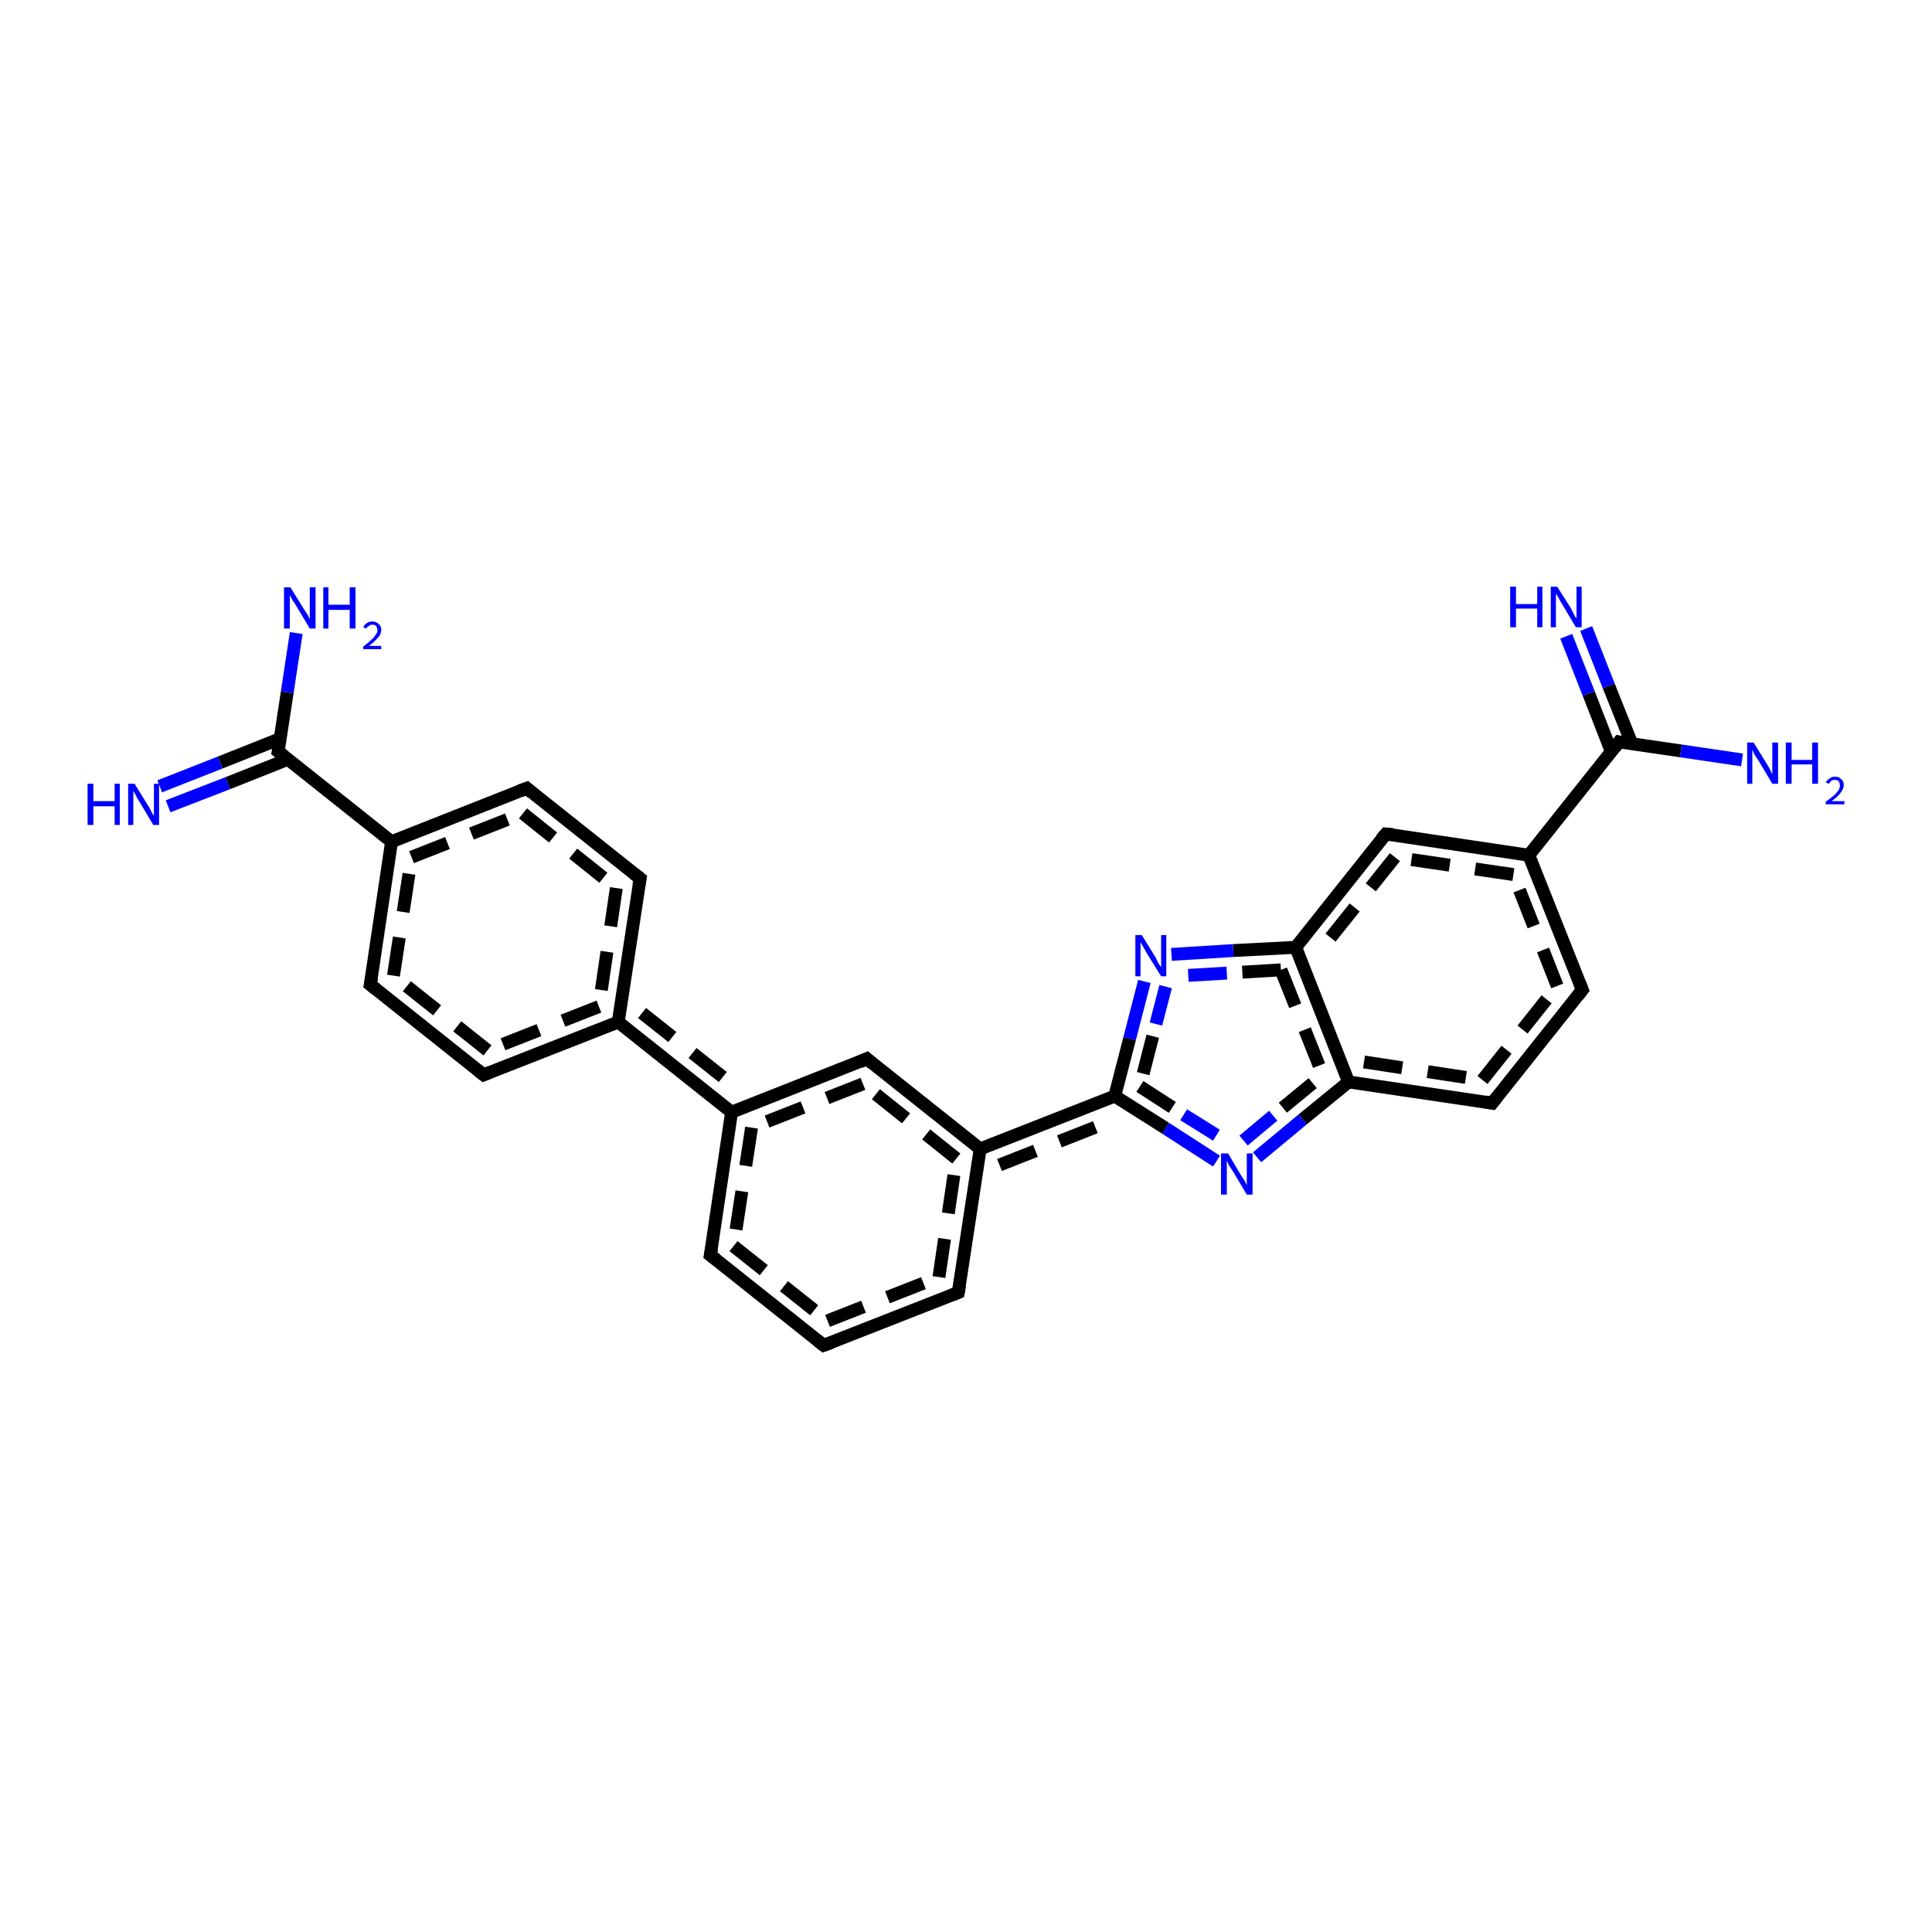 <?xml version='1.0' encoding='iso-8859-1'?>
<svg version='1.1' baseProfile='full'
              xmlns='http://www.w3.org/2000/svg'
                      xmlns:rdkit='http://www.rdkit.org/xml'
                      xmlns:xlink='http://www.w3.org/1999/xlink'
                  xml:space='preserve'
width='300px' height='300px' viewBox='0 0 300 300'>
<!-- END OF HEADER -->
<rect style='opacity:1.0;fill:#FFFFFF;stroke:none' width='300.0' height='300.0' x='0.0' y='0.0'> </rect>
<path class='bond-0 atom-0 atom-1' d='M 24.8,122.1 L 34.2,118.4' style='fill:none;fill-rule:evenodd;stroke:#0000FF;stroke-width:2.0px;stroke-linecap:butt;stroke-linejoin:miter;stroke-opacity:1' />
<path class='bond-0 atom-0 atom-1' d='M 34.2,118.4 L 43.5,114.7' style='fill:none;fill-rule:evenodd;stroke:#000000;stroke-width:2.0px;stroke-linecap:butt;stroke-linejoin:miter;stroke-opacity:1' />
<path class='bond-0 atom-0 atom-1' d='M 26.1,125.2 L 35.4,121.6' style='fill:none;fill-rule:evenodd;stroke:#0000FF;stroke-width:2.0px;stroke-linecap:butt;stroke-linejoin:miter;stroke-opacity:1' />
<path class='bond-0 atom-0 atom-1' d='M 35.4,121.6 L 44.7,117.9' style='fill:none;fill-rule:evenodd;stroke:#000000;stroke-width:2.0px;stroke-linecap:butt;stroke-linejoin:miter;stroke-opacity:1' />
<path class='bond-1 atom-1 atom-2' d='M 43.2,116.7 L 44.6,107.5' style='fill:none;fill-rule:evenodd;stroke:#000000;stroke-width:2.0px;stroke-linecap:butt;stroke-linejoin:miter;stroke-opacity:1' />
<path class='bond-1 atom-1 atom-2' d='M 44.6,107.5 L 46.0,98.3' style='fill:none;fill-rule:evenodd;stroke:#0000FF;stroke-width:2.0px;stroke-linecap:butt;stroke-linejoin:miter;stroke-opacity:1' />
<path class='bond-2 atom-1 atom-3' d='M 43.2,116.7 L 60.8,130.7' style='fill:none;fill-rule:evenodd;stroke:#000000;stroke-width:2.0px;stroke-linecap:butt;stroke-linejoin:miter;stroke-opacity:1' />
<path class='bond-3 atom-3 atom-4' d='M 60.8,130.7 L 81.8,122.4' style='fill:none;fill-rule:evenodd;stroke:#000000;stroke-width:2.0px;stroke-linecap:butt;stroke-linejoin:miter;stroke-opacity:1' />
<path class='bond-3 atom-3 atom-4' d='M 63.9,133.1 L 81.2,126.3' style='fill:none;fill-rule:evenodd;stroke:#000000;stroke-width:2.0px;stroke-linecap:butt;stroke-linejoin:miter;stroke-opacity:1;stroke-dasharray:6,4' />
<path class='bond-4 atom-4 atom-5' d='M 81.8,122.4 L 99.4,136.4' style='fill:none;fill-rule:evenodd;stroke:#000000;stroke-width:2.0px;stroke-linecap:butt;stroke-linejoin:miter;stroke-opacity:1' />
<path class='bond-4 atom-4 atom-5' d='M 81.2,126.3 L 95.7,137.9' style='fill:none;fill-rule:evenodd;stroke:#000000;stroke-width:2.0px;stroke-linecap:butt;stroke-linejoin:miter;stroke-opacity:1;stroke-dasharray:6,4' />
<path class='bond-5 atom-5 atom-6' d='M 99.4,136.4 L 96.0,158.7' style='fill:none;fill-rule:evenodd;stroke:#000000;stroke-width:2.0px;stroke-linecap:butt;stroke-linejoin:miter;stroke-opacity:1' />
<path class='bond-5 atom-5 atom-6' d='M 95.7,137.9 L 93.0,156.3' style='fill:none;fill-rule:evenodd;stroke:#000000;stroke-width:2.0px;stroke-linecap:butt;stroke-linejoin:miter;stroke-opacity:1;stroke-dasharray:6,4' />
<path class='bond-6 atom-6 atom-7' d='M 96.0,158.7 L 75.1,166.9' style='fill:none;fill-rule:evenodd;stroke:#000000;stroke-width:2.0px;stroke-linecap:butt;stroke-linejoin:miter;stroke-opacity:1' />
<path class='bond-6 atom-6 atom-7' d='M 93.0,156.3 L 75.7,163.1' style='fill:none;fill-rule:evenodd;stroke:#000000;stroke-width:2.0px;stroke-linecap:butt;stroke-linejoin:miter;stroke-opacity:1;stroke-dasharray:6,4' />
<path class='bond-7 atom-7 atom-8' d='M 75.1,166.9 L 57.5,152.9' style='fill:none;fill-rule:evenodd;stroke:#000000;stroke-width:2.0px;stroke-linecap:butt;stroke-linejoin:miter;stroke-opacity:1' />
<path class='bond-7 atom-7 atom-8' d='M 75.7,163.1 L 61.1,151.5' style='fill:none;fill-rule:evenodd;stroke:#000000;stroke-width:2.0px;stroke-linecap:butt;stroke-linejoin:miter;stroke-opacity:1;stroke-dasharray:6,4' />
<path class='bond-8 atom-6 atom-9' d='M 96.0,158.7 L 113.6,172.7' style='fill:none;fill-rule:evenodd;stroke:#000000;stroke-width:2.0px;stroke-linecap:butt;stroke-linejoin:miter;stroke-opacity:1' />
<path class='bond-8 atom-6 atom-9' d='M 99.7,157.3 L 114.2,168.8' style='fill:none;fill-rule:evenodd;stroke:#000000;stroke-width:2.0px;stroke-linecap:butt;stroke-linejoin:miter;stroke-opacity:1;stroke-dasharray:6,4' />
<path class='bond-9 atom-9 atom-10' d='M 113.6,172.7 L 110.3,194.9' style='fill:none;fill-rule:evenodd;stroke:#000000;stroke-width:2.0px;stroke-linecap:butt;stroke-linejoin:miter;stroke-opacity:1' />
<path class='bond-9 atom-9 atom-10' d='M 116.7,175.1 L 113.9,193.5' style='fill:none;fill-rule:evenodd;stroke:#000000;stroke-width:2.0px;stroke-linecap:butt;stroke-linejoin:miter;stroke-opacity:1;stroke-dasharray:6,4' />
<path class='bond-10 atom-10 atom-11' d='M 110.3,194.9 L 127.9,208.9' style='fill:none;fill-rule:evenodd;stroke:#000000;stroke-width:2.0px;stroke-linecap:butt;stroke-linejoin:miter;stroke-opacity:1' />
<path class='bond-10 atom-10 atom-11' d='M 113.9,193.5 L 128.5,205.1' style='fill:none;fill-rule:evenodd;stroke:#000000;stroke-width:2.0px;stroke-linecap:butt;stroke-linejoin:miter;stroke-opacity:1;stroke-dasharray:6,4' />
<path class='bond-11 atom-11 atom-12' d='M 127.9,208.9 L 148.8,200.7' style='fill:none;fill-rule:evenodd;stroke:#000000;stroke-width:2.0px;stroke-linecap:butt;stroke-linejoin:miter;stroke-opacity:1' />
<path class='bond-11 atom-11 atom-12' d='M 128.5,205.1 L 145.8,198.3' style='fill:none;fill-rule:evenodd;stroke:#000000;stroke-width:2.0px;stroke-linecap:butt;stroke-linejoin:miter;stroke-opacity:1;stroke-dasharray:6,4' />
<path class='bond-12 atom-12 atom-13' d='M 148.8,200.7 L 152.2,178.4' style='fill:none;fill-rule:evenodd;stroke:#000000;stroke-width:2.0px;stroke-linecap:butt;stroke-linejoin:miter;stroke-opacity:1' />
<path class='bond-12 atom-12 atom-13' d='M 145.8,198.3 L 148.5,179.9' style='fill:none;fill-rule:evenodd;stroke:#000000;stroke-width:2.0px;stroke-linecap:butt;stroke-linejoin:miter;stroke-opacity:1;stroke-dasharray:6,4' />
<path class='bond-13 atom-13 atom-14' d='M 152.2,178.4 L 173.1,170.2' style='fill:none;fill-rule:evenodd;stroke:#000000;stroke-width:2.0px;stroke-linecap:butt;stroke-linejoin:miter;stroke-opacity:1' />
<path class='bond-13 atom-13 atom-14' d='M 155.2,180.9 L 172.7,174.0' style='fill:none;fill-rule:evenodd;stroke:#000000;stroke-width:2.0px;stroke-linecap:butt;stroke-linejoin:miter;stroke-opacity:1;stroke-dasharray:6,4' />
<path class='bond-14 atom-14 atom-15' d='M 173.1,170.2 L 181.0,175.2' style='fill:none;fill-rule:evenodd;stroke:#000000;stroke-width:2.0px;stroke-linecap:butt;stroke-linejoin:miter;stroke-opacity:1' />
<path class='bond-14 atom-14 atom-15' d='M 181.0,175.2 L 188.9,180.3' style='fill:none;fill-rule:evenodd;stroke:#0000FF;stroke-width:2.0px;stroke-linecap:butt;stroke-linejoin:miter;stroke-opacity:1' />
<path class='bond-14 atom-14 atom-15' d='M 177.0,168.7 L 183.8,173.1' style='fill:none;fill-rule:evenodd;stroke:#000000;stroke-width:2.0px;stroke-linecap:butt;stroke-linejoin:miter;stroke-opacity:1;stroke-dasharray:6,4' />
<path class='bond-14 atom-14 atom-15' d='M 183.8,173.1 L 190.7,177.4' style='fill:none;fill-rule:evenodd;stroke:#0000FF;stroke-width:2.0px;stroke-linecap:butt;stroke-linejoin:miter;stroke-opacity:1;stroke-dasharray:6,4' />
<path class='bond-15 atom-15 atom-16' d='M 195.2,179.7 L 202.3,173.8' style='fill:none;fill-rule:evenodd;stroke:#0000FF;stroke-width:2.0px;stroke-linecap:butt;stroke-linejoin:miter;stroke-opacity:1' />
<path class='bond-15 atom-15 atom-16' d='M 202.3,173.8 L 209.4,168.0' style='fill:none;fill-rule:evenodd;stroke:#000000;stroke-width:2.0px;stroke-linecap:butt;stroke-linejoin:miter;stroke-opacity:1' />
<path class='bond-15 atom-15 atom-16' d='M 193.1,177.1 L 199.2,172.0' style='fill:none;fill-rule:evenodd;stroke:#0000FF;stroke-width:2.0px;stroke-linecap:butt;stroke-linejoin:miter;stroke-opacity:1;stroke-dasharray:6,4' />
<path class='bond-15 atom-15 atom-16' d='M 199.2,172.0 L 205.4,166.9' style='fill:none;fill-rule:evenodd;stroke:#000000;stroke-width:2.0px;stroke-linecap:butt;stroke-linejoin:miter;stroke-opacity:1;stroke-dasharray:6,4' />
<path class='bond-16 atom-16 atom-17' d='M 209.4,168.0 L 231.7,171.3' style='fill:none;fill-rule:evenodd;stroke:#000000;stroke-width:2.0px;stroke-linecap:butt;stroke-linejoin:miter;stroke-opacity:1' />
<path class='bond-16 atom-16 atom-17' d='M 211.8,164.9 L 230.2,167.7' style='fill:none;fill-rule:evenodd;stroke:#000000;stroke-width:2.0px;stroke-linecap:butt;stroke-linejoin:miter;stroke-opacity:1;stroke-dasharray:6,4' />
<path class='bond-17 atom-17 atom-18' d='M 231.7,171.3 L 245.7,153.7' style='fill:none;fill-rule:evenodd;stroke:#000000;stroke-width:2.0px;stroke-linecap:butt;stroke-linejoin:miter;stroke-opacity:1' />
<path class='bond-17 atom-17 atom-18' d='M 230.2,167.7 L 241.8,153.1' style='fill:none;fill-rule:evenodd;stroke:#000000;stroke-width:2.0px;stroke-linecap:butt;stroke-linejoin:miter;stroke-opacity:1;stroke-dasharray:6,4' />
<path class='bond-18 atom-18 atom-19' d='M 245.7,153.7 L 237.4,132.8' style='fill:none;fill-rule:evenodd;stroke:#000000;stroke-width:2.0px;stroke-linecap:butt;stroke-linejoin:miter;stroke-opacity:1' />
<path class='bond-18 atom-18 atom-19' d='M 241.8,153.1 L 235.0,135.8' style='fill:none;fill-rule:evenodd;stroke:#000000;stroke-width:2.0px;stroke-linecap:butt;stroke-linejoin:miter;stroke-opacity:1;stroke-dasharray:6,4' />
<path class='bond-19 atom-19 atom-20' d='M 237.4,132.8 L 215.2,129.5' style='fill:none;fill-rule:evenodd;stroke:#000000;stroke-width:2.0px;stroke-linecap:butt;stroke-linejoin:miter;stroke-opacity:1' />
<path class='bond-19 atom-19 atom-20' d='M 235.0,135.8 L 216.6,133.1' style='fill:none;fill-rule:evenodd;stroke:#000000;stroke-width:2.0px;stroke-linecap:butt;stroke-linejoin:miter;stroke-opacity:1;stroke-dasharray:6,4' />
<path class='bond-20 atom-20 atom-21' d='M 215.2,129.5 L 201.2,147.1' style='fill:none;fill-rule:evenodd;stroke:#000000;stroke-width:2.0px;stroke-linecap:butt;stroke-linejoin:miter;stroke-opacity:1' />
<path class='bond-20 atom-20 atom-21' d='M 216.6,133.1 L 205.0,147.6' style='fill:none;fill-rule:evenodd;stroke:#000000;stroke-width:2.0px;stroke-linecap:butt;stroke-linejoin:miter;stroke-opacity:1;stroke-dasharray:6,4' />
<path class='bond-21 atom-21 atom-22' d='M 201.2,147.1 L 191.5,147.6' style='fill:none;fill-rule:evenodd;stroke:#000000;stroke-width:2.0px;stroke-linecap:butt;stroke-linejoin:miter;stroke-opacity:1' />
<path class='bond-21 atom-21 atom-22' d='M 191.5,147.6 L 181.9,148.2' style='fill:none;fill-rule:evenodd;stroke:#0000FF;stroke-width:2.0px;stroke-linecap:butt;stroke-linejoin:miter;stroke-opacity:1' />
<path class='bond-21 atom-21 atom-22' d='M 198.9,150.6 L 190.5,151.1' style='fill:none;fill-rule:evenodd;stroke:#000000;stroke-width:2.0px;stroke-linecap:butt;stroke-linejoin:miter;stroke-opacity:1;stroke-dasharray:6,4' />
<path class='bond-21 atom-21 atom-22' d='M 190.5,151.1 L 182.1,151.6' style='fill:none;fill-rule:evenodd;stroke:#0000FF;stroke-width:2.0px;stroke-linecap:butt;stroke-linejoin:miter;stroke-opacity:1;stroke-dasharray:6,4' />
<path class='bond-22 atom-19 atom-23' d='M 237.4,132.8 L 251.4,115.2' style='fill:none;fill-rule:evenodd;stroke:#000000;stroke-width:2.0px;stroke-linecap:butt;stroke-linejoin:miter;stroke-opacity:1' />
<path class='bond-23 atom-23 atom-24' d='M 253.4,115.5 L 249.8,106.5' style='fill:none;fill-rule:evenodd;stroke:#000000;stroke-width:2.0px;stroke-linecap:butt;stroke-linejoin:miter;stroke-opacity:1' />
<path class='bond-23 atom-23 atom-24' d='M 249.8,106.5 L 246.3,97.6' style='fill:none;fill-rule:evenodd;stroke:#0000FF;stroke-width:2.0px;stroke-linecap:butt;stroke-linejoin:miter;stroke-opacity:1' />
<path class='bond-23 atom-23 atom-24' d='M 250.2,116.7 L 246.7,107.7' style='fill:none;fill-rule:evenodd;stroke:#000000;stroke-width:2.0px;stroke-linecap:butt;stroke-linejoin:miter;stroke-opacity:1' />
<path class='bond-23 atom-23 atom-24' d='M 246.7,107.7 L 243.2,98.8' style='fill:none;fill-rule:evenodd;stroke:#0000FF;stroke-width:2.0px;stroke-linecap:butt;stroke-linejoin:miter;stroke-opacity:1' />
<path class='bond-24 atom-23 atom-25' d='M 251.4,115.2 L 261.0,116.6' style='fill:none;fill-rule:evenodd;stroke:#000000;stroke-width:2.0px;stroke-linecap:butt;stroke-linejoin:miter;stroke-opacity:1' />
<path class='bond-24 atom-23 atom-25' d='M 261.0,116.6 L 270.5,118.0' style='fill:none;fill-rule:evenodd;stroke:#0000FF;stroke-width:2.0px;stroke-linecap:butt;stroke-linejoin:miter;stroke-opacity:1' />
<path class='bond-25 atom-13 atom-26' d='M 152.2,178.4 L 134.6,164.4' style='fill:none;fill-rule:evenodd;stroke:#000000;stroke-width:2.0px;stroke-linecap:butt;stroke-linejoin:miter;stroke-opacity:1' />
<path class='bond-25 atom-13 atom-26' d='M 148.5,179.9 L 134.0,168.3' style='fill:none;fill-rule:evenodd;stroke:#000000;stroke-width:2.0px;stroke-linecap:butt;stroke-linejoin:miter;stroke-opacity:1;stroke-dasharray:6,4' />
<path class='bond-26 atom-8 atom-3' d='M 57.5,152.9 L 60.8,130.7' style='fill:none;fill-rule:evenodd;stroke:#000000;stroke-width:2.0px;stroke-linecap:butt;stroke-linejoin:miter;stroke-opacity:1' />
<path class='bond-26 atom-8 atom-3' d='M 61.1,151.5 L 63.9,133.1' style='fill:none;fill-rule:evenodd;stroke:#000000;stroke-width:2.0px;stroke-linecap:butt;stroke-linejoin:miter;stroke-opacity:1;stroke-dasharray:6,4' />
<path class='bond-27 atom-21 atom-16' d='M 201.2,147.1 L 209.4,168.0' style='fill:none;fill-rule:evenodd;stroke:#000000;stroke-width:2.0px;stroke-linecap:butt;stroke-linejoin:miter;stroke-opacity:1' />
<path class='bond-27 atom-21 atom-16' d='M 198.9,150.6 L 205.4,166.9' style='fill:none;fill-rule:evenodd;stroke:#000000;stroke-width:2.0px;stroke-linecap:butt;stroke-linejoin:miter;stroke-opacity:1;stroke-dasharray:6,4' />
<path class='bond-28 atom-22 atom-14' d='M 177.7,152.4 L 175.4,161.3' style='fill:none;fill-rule:evenodd;stroke:#0000FF;stroke-width:2.0px;stroke-linecap:butt;stroke-linejoin:miter;stroke-opacity:1' />
<path class='bond-28 atom-22 atom-14' d='M 175.4,161.3 L 173.1,170.2' style='fill:none;fill-rule:evenodd;stroke:#000000;stroke-width:2.0px;stroke-linecap:butt;stroke-linejoin:miter;stroke-opacity:1' />
<path class='bond-28 atom-22 atom-14' d='M 181.0,153.2 L 179.0,160.9' style='fill:none;fill-rule:evenodd;stroke:#0000FF;stroke-width:2.0px;stroke-linecap:butt;stroke-linejoin:miter;stroke-opacity:1;stroke-dasharray:6,4' />
<path class='bond-28 atom-22 atom-14' d='M 179.0,160.9 L 177.0,168.7' style='fill:none;fill-rule:evenodd;stroke:#000000;stroke-width:2.0px;stroke-linecap:butt;stroke-linejoin:miter;stroke-opacity:1;stroke-dasharray:6,4' />
<path class='bond-29 atom-26 atom-9' d='M 134.6,164.4 L 113.6,172.7' style='fill:none;fill-rule:evenodd;stroke:#000000;stroke-width:2.0px;stroke-linecap:butt;stroke-linejoin:miter;stroke-opacity:1' />
<path class='bond-29 atom-26 atom-9' d='M 134.0,168.3 L 116.7,175.1' style='fill:none;fill-rule:evenodd;stroke:#000000;stroke-width:2.0px;stroke-linecap:butt;stroke-linejoin:miter;stroke-opacity:1;stroke-dasharray:6,4' />
<path d='M 43.3,116.2 L 43.2,116.7 L 44.1,117.4' style='fill:none;stroke:#000000;stroke-width:2.0px;stroke-linecap:butt;stroke-linejoin:miter;stroke-opacity:1;' />
<path d='M 80.7,122.8 L 81.8,122.4 L 82.6,123.1' style='fill:none;stroke:#000000;stroke-width:2.0px;stroke-linecap:butt;stroke-linejoin:miter;stroke-opacity:1;' />
<path d='M 98.5,135.7 L 99.4,136.4 L 99.2,137.5' style='fill:none;stroke:#000000;stroke-width:2.0px;stroke-linecap:butt;stroke-linejoin:miter;stroke-opacity:1;' />
<path d='M 76.1,166.5 L 75.1,166.9 L 74.2,166.2' style='fill:none;stroke:#000000;stroke-width:2.0px;stroke-linecap:butt;stroke-linejoin:miter;stroke-opacity:1;' />
<path d='M 58.4,153.6 L 57.5,152.9 L 57.7,151.8' style='fill:none;stroke:#000000;stroke-width:2.0px;stroke-linecap:butt;stroke-linejoin:miter;stroke-opacity:1;' />
<path d='M 110.5,193.8 L 110.3,194.9 L 111.2,195.6' style='fill:none;stroke:#000000;stroke-width:2.0px;stroke-linecap:butt;stroke-linejoin:miter;stroke-opacity:1;' />
<path d='M 127.0,208.2 L 127.9,208.9 L 129.0,208.5' style='fill:none;stroke:#000000;stroke-width:2.0px;stroke-linecap:butt;stroke-linejoin:miter;stroke-opacity:1;' />
<path d='M 147.8,201.1 L 148.8,200.7 L 149.0,199.6' style='fill:none;stroke:#000000;stroke-width:2.0px;stroke-linecap:butt;stroke-linejoin:miter;stroke-opacity:1;' />
<path d='M 230.6,171.1 L 231.7,171.3 L 232.4,170.4' style='fill:none;stroke:#000000;stroke-width:2.0px;stroke-linecap:butt;stroke-linejoin:miter;stroke-opacity:1;' />
<path d='M 245.0,154.6 L 245.7,153.7 L 245.3,152.7' style='fill:none;stroke:#000000;stroke-width:2.0px;stroke-linecap:butt;stroke-linejoin:miter;stroke-opacity:1;' />
<path d='M 216.3,129.6 L 215.2,129.5 L 214.5,130.3' style='fill:none;stroke:#000000;stroke-width:2.0px;stroke-linecap:butt;stroke-linejoin:miter;stroke-opacity:1;' />
<path d='M 250.7,116.1 L 251.4,115.2 L 251.9,115.3' style='fill:none;stroke:#000000;stroke-width:2.0px;stroke-linecap:butt;stroke-linejoin:miter;stroke-opacity:1;' />
<path d='M 135.4,165.1 L 134.6,164.4 L 133.5,164.9' style='fill:none;stroke:#000000;stroke-width:2.0px;stroke-linecap:butt;stroke-linejoin:miter;stroke-opacity:1;' />
<path class='atom-0' d='M 13.6 121.7
L 14.5 121.7
L 14.5 124.4
L 17.8 124.4
L 17.8 121.7
L 18.6 121.7
L 18.6 128.1
L 17.8 128.1
L 17.8 125.2
L 14.5 125.2
L 14.5 128.1
L 13.6 128.1
L 13.6 121.7
' fill='#0000FF'/>
<path class='atom-0' d='M 20.9 121.7
L 23.0 125.1
Q 23.2 125.4, 23.5 126.0
Q 23.8 126.6, 23.9 126.7
L 23.9 121.7
L 24.7 121.7
L 24.7 128.1
L 23.8 128.1
L 21.6 124.4
Q 21.3 124.0, 21.1 123.5
Q 20.8 123.0, 20.7 122.8
L 20.7 128.1
L 19.9 128.1
L 19.9 121.7
L 20.9 121.7
' fill='#0000FF'/>
<path class='atom-2' d='M 45.1 91.2
L 47.2 94.6
Q 47.4 94.9, 47.8 95.5
Q 48.1 96.1, 48.1 96.2
L 48.1 91.2
L 49.0 91.2
L 49.0 97.6
L 48.1 97.6
L 45.9 93.9
Q 45.6 93.5, 45.3 93.0
Q 45.0 92.5, 45.0 92.3
L 45.0 97.6
L 44.1 97.6
L 44.1 91.2
L 45.1 91.2
' fill='#0000FF'/>
<path class='atom-2' d='M 50.2 91.2
L 51.0 91.2
L 51.0 93.9
L 54.3 93.9
L 54.3 91.2
L 55.2 91.2
L 55.2 97.6
L 54.3 97.6
L 54.3 94.7
L 51.0 94.7
L 51.0 97.6
L 50.2 97.6
L 50.2 91.2
' fill='#0000FF'/>
<path class='atom-2' d='M 56.4 97.4
Q 56.6 97.0, 56.9 96.8
Q 57.3 96.5, 57.8 96.5
Q 58.4 96.5, 58.8 96.9
Q 59.2 97.2, 59.2 97.8
Q 59.2 98.5, 58.7 99.0
Q 58.2 99.6, 57.3 100.3
L 59.2 100.3
L 59.2 100.8
L 56.4 100.8
L 56.4 100.4
Q 57.2 99.8, 57.6 99.4
Q 58.1 99.0, 58.3 98.6
Q 58.6 98.3, 58.6 97.9
Q 58.6 97.5, 58.4 97.2
Q 58.2 97.0, 57.8 97.0
Q 57.5 97.0, 57.3 97.2
Q 57.0 97.3, 56.9 97.6
L 56.4 97.4
' fill='#0000FF'/>
<path class='atom-15' d='M 190.7 179.1
L 192.7 182.5
Q 192.9 182.8, 193.3 183.4
Q 193.6 184.0, 193.6 184.1
L 193.6 179.1
L 194.5 179.1
L 194.5 185.5
L 193.6 185.5
L 191.4 181.8
Q 191.1 181.4, 190.8 180.9
Q 190.6 180.4, 190.5 180.2
L 190.5 185.5
L 189.6 185.5
L 189.6 179.1
L 190.7 179.1
' fill='#0000FF'/>
<path class='atom-22' d='M 177.3 145.2
L 179.4 148.6
Q 179.6 149.0, 179.9 149.6
Q 180.3 150.2, 180.3 150.2
L 180.3 145.2
L 181.1 145.2
L 181.1 151.6
L 180.3 151.6
L 178.0 147.9
Q 177.8 147.5, 177.5 147.0
Q 177.2 146.5, 177.1 146.3
L 177.1 151.6
L 176.3 151.6
L 176.3 145.2
L 177.3 145.2
' fill='#0000FF'/>
<path class='atom-24' d='M 234.5 91.1
L 235.4 91.1
L 235.4 93.8
L 238.7 93.8
L 238.7 91.1
L 239.5 91.1
L 239.5 97.4
L 238.7 97.4
L 238.7 94.5
L 235.4 94.5
L 235.4 97.4
L 234.5 97.4
L 234.5 91.1
' fill='#0000FF'/>
<path class='atom-24' d='M 241.8 91.1
L 243.9 94.4
Q 244.1 94.8, 244.4 95.4
Q 244.7 96.0, 244.8 96.0
L 244.8 91.1
L 245.6 91.1
L 245.6 97.4
L 244.7 97.4
L 242.5 93.7
Q 242.2 93.3, 242.0 92.8
Q 241.7 92.3, 241.6 92.2
L 241.6 97.4
L 240.8 97.4
L 240.8 91.1
L 241.8 91.1
' fill='#0000FF'/>
<path class='atom-25' d='M 272.3 115.3
L 274.4 118.7
Q 274.6 119.0, 274.9 119.6
Q 275.2 120.2, 275.2 120.3
L 275.2 115.3
L 276.1 115.3
L 276.1 121.7
L 275.2 121.7
L 273.0 118.0
Q 272.7 117.6, 272.4 117.1
Q 272.2 116.6, 272.1 116.4
L 272.1 121.7
L 271.3 121.7
L 271.3 115.3
L 272.3 115.3
' fill='#0000FF'/>
<path class='atom-25' d='M 277.3 115.3
L 278.2 115.3
L 278.2 118.0
L 281.4 118.0
L 281.4 115.3
L 282.3 115.3
L 282.3 121.7
L 281.4 121.7
L 281.4 118.7
L 278.2 118.7
L 278.2 121.7
L 277.3 121.7
L 277.3 115.3
' fill='#0000FF'/>
<path class='atom-25' d='M 283.5 121.5
Q 283.7 121.1, 284.1 120.9
Q 284.4 120.6, 284.9 120.6
Q 285.6 120.6, 285.9 121.0
Q 286.3 121.3, 286.3 121.9
Q 286.3 122.5, 285.8 123.1
Q 285.4 123.7, 284.4 124.4
L 286.4 124.4
L 286.4 124.9
L 283.5 124.9
L 283.5 124.5
Q 284.3 123.9, 284.8 123.5
Q 285.2 123.1, 285.5 122.7
Q 285.7 122.3, 285.7 122.0
Q 285.7 121.6, 285.5 121.3
Q 285.3 121.1, 284.9 121.1
Q 284.6 121.1, 284.4 121.2
Q 284.2 121.4, 284.0 121.7
L 283.5 121.5
' fill='#0000FF'/>
</svg>
